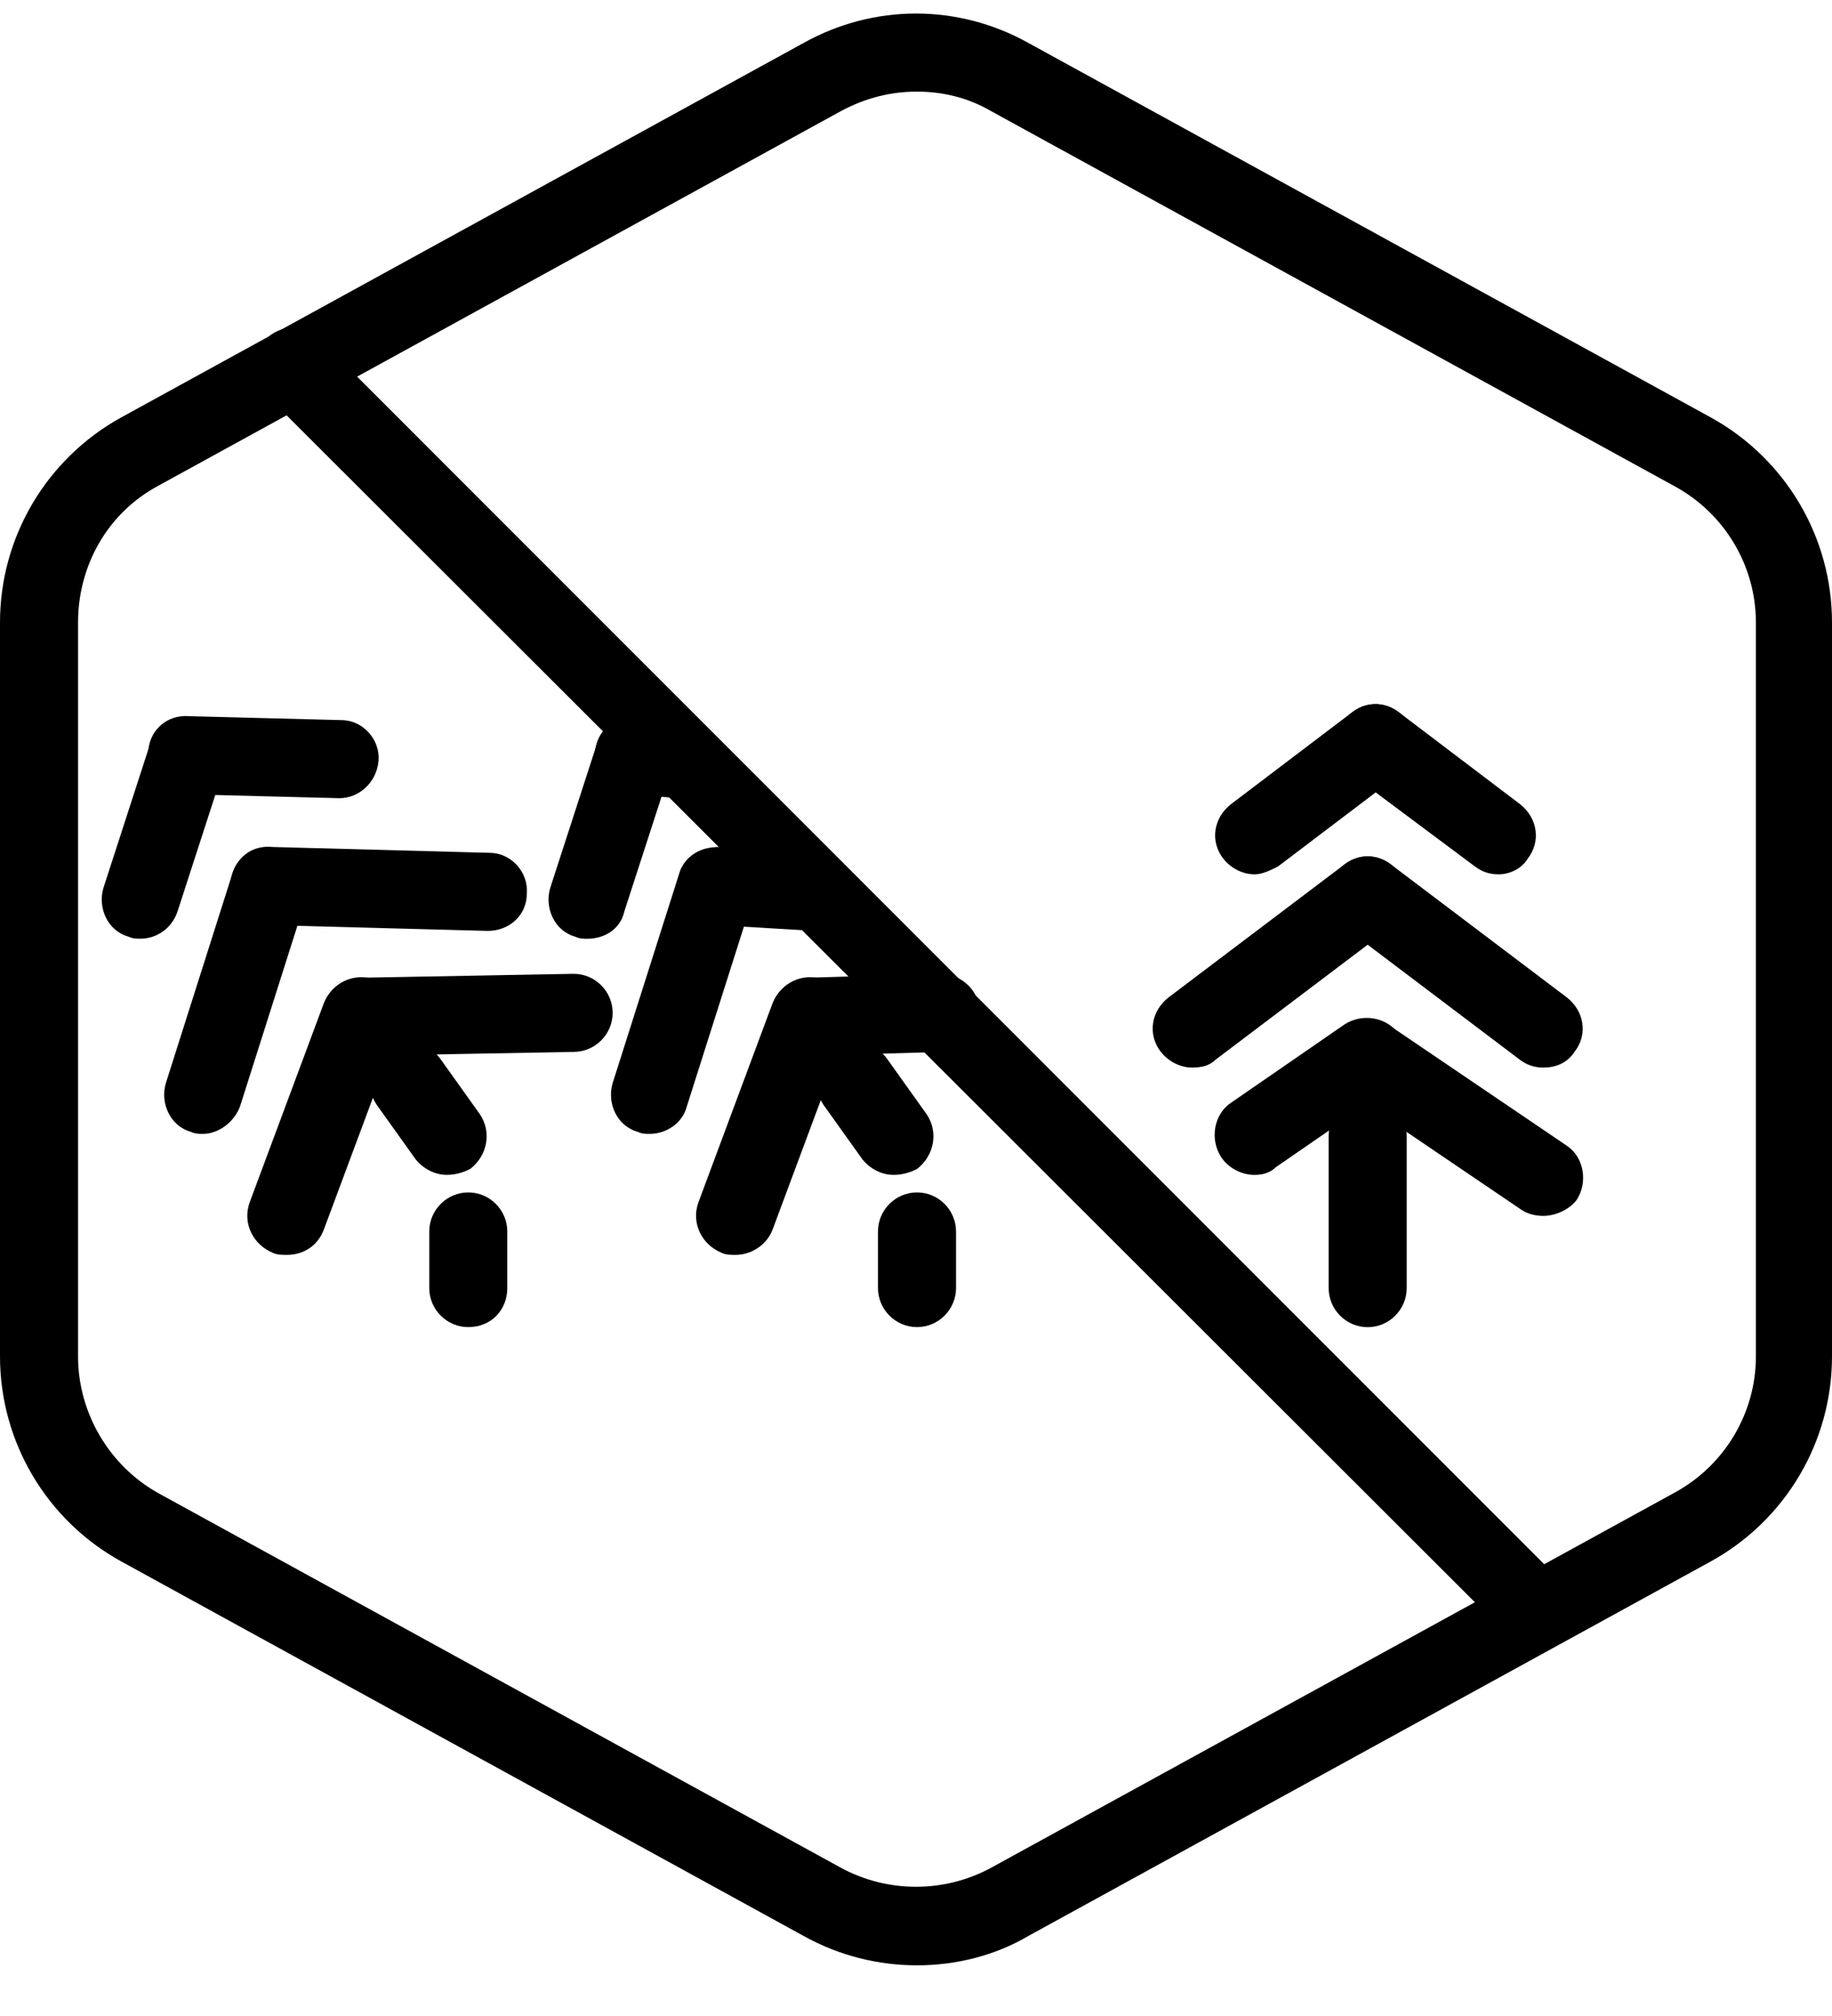 <svg width="60" height="66" viewBox="0 0 60 66" fill="none" xmlns="http://www.w3.org/2000/svg">
<path d="M30.032 64.341C28.754 64.341 27.476 64.022 26.326 63.383L3.962 51.114C1.534 49.773 0 47.217 0 44.405V20.38C0 17.568 1.534 15.012 3.962 13.67L26.326 1.402C28.626 0.124 31.374 0.124 33.674 1.402L56.038 13.67C58.467 15.012 60 17.568 60 20.38V44.405C60 47.217 58.467 49.773 56.038 51.114L33.674 63.383C32.588 64.022 31.31 64.341 30.032 64.341ZM30.032 3C29.201 3 28.371 3.191 27.54 3.638L5.176 15.907C3.514 16.801 2.556 18.527 2.556 20.38V44.405C2.556 46.258 3.578 47.983 5.176 48.878L27.54 61.147C29.073 61.977 30.927 61.977 32.46 61.147L54.824 48.878C56.486 47.983 57.508 46.258 57.508 44.405V20.38C57.508 18.527 56.486 16.801 54.824 15.907L32.46 3.638C31.693 3.191 30.863 3 30.032 3Z" fill="black"/>
<path d="M44.793 43.449C44.09 43.449 43.515 42.873 43.515 42.171V37.187C43.515 36.484 44.09 35.909 44.793 35.909C45.495 35.909 46.071 36.484 46.071 37.187V42.171C46.071 42.873 45.495 43.449 44.793 43.449Z" fill="black"/>
<path d="M50.544 39.806C50.288 39.806 50.033 39.742 49.841 39.615L44.09 35.717C43.515 35.334 43.388 34.503 43.771 33.928C44.154 33.353 44.985 33.225 45.56 33.608L51.311 37.506C51.886 37.889 52.014 38.72 51.63 39.295C51.375 39.615 50.928 39.806 50.544 39.806Z" fill="black"/>
<path d="M50.544 34.95C50.288 34.95 50.033 34.886 49.777 34.694L44.026 30.349C43.451 29.902 43.324 29.135 43.771 28.56C44.218 27.985 44.985 27.857 45.56 28.305L51.311 32.65C51.886 33.097 52.014 33.864 51.566 34.439C51.311 34.822 50.928 34.95 50.544 34.95Z" fill="black"/>
<path d="M49.075 28.624C48.819 28.624 48.563 28.56 48.308 28.368L44.282 25.365C43.707 24.918 43.58 24.151 44.027 23.576C44.474 23.001 45.241 22.873 45.816 23.32L49.778 26.323C50.353 26.771 50.48 27.538 50.033 28.113C49.842 28.432 49.458 28.624 49.075 28.624Z" fill="black"/>
<path d="M41.087 28.624C40.704 28.624 40.321 28.432 40.065 28.113C39.618 27.538 39.745 26.771 40.321 26.323L44.282 23.32C44.857 22.873 45.624 23.001 46.071 23.576C46.519 24.151 46.391 24.918 45.816 25.365L41.854 28.368C41.598 28.496 41.343 28.624 41.087 28.624Z" fill="black"/>
<path d="M41.087 38.464C40.703 38.464 40.256 38.272 40 37.889C39.617 37.314 39.745 36.483 40.32 36.1L44.026 33.544C44.601 33.161 45.432 33.288 45.815 33.864C46.199 34.438 46.071 35.269 45.496 35.653L41.789 38.209C41.598 38.4 41.342 38.464 41.087 38.464Z" fill="black"/>
<path d="M39.042 34.95C38.659 34.95 38.276 34.758 38.02 34.439C37.573 33.864 37.7 33.097 38.276 32.65L44.026 28.305C44.601 27.857 45.368 27.985 45.816 28.56C46.263 29.135 46.135 29.902 45.56 30.349L39.809 34.694C39.617 34.886 39.362 34.95 39.042 34.95Z" fill="black"/>
<path d="M14.633 38.462C14.249 38.462 13.866 38.27 13.61 37.95L12.332 36.161C11.949 35.586 12.077 34.819 12.652 34.372C13.227 33.989 14.058 34.117 14.441 34.692L15.719 36.481C16.102 37.056 15.975 37.823 15.399 38.27C15.144 38.398 14.888 38.462 14.633 38.462Z" fill="black"/>
<path d="M11.822 34.565C11.119 34.565 10.544 33.99 10.544 33.287C10.544 32.584 11.119 32.009 11.822 32.009L18.787 31.881C19.49 31.881 20.065 32.456 20.065 33.159C20.065 33.862 19.49 34.437 18.787 34.437L11.822 34.565Z" fill="black"/>
<path d="M15.975 30.476L8.754 30.284C8.051 30.284 7.476 29.645 7.54 28.942C7.604 28.239 8.115 27.664 8.882 27.728L16.038 27.92C16.741 27.92 17.316 28.559 17.253 29.262C17.253 29.965 16.677 30.476 15.975 30.476Z" fill="black"/>
<path d="M11.118 26.131C11.055 26.131 11.055 26.131 11.118 26.131L6.07 26.003C5.368 26.003 4.793 25.364 4.856 24.661C4.856 23.958 5.431 23.383 6.198 23.447L11.182 23.575C11.885 23.575 12.46 24.214 12.396 24.917C12.332 25.619 11.757 26.131 11.118 26.131Z" fill="black"/>
<path d="M4.601 30.731C4.473 30.731 4.345 30.731 4.217 30.667C3.515 30.476 3.195 29.709 3.387 29.07L4.92 24.341C5.112 23.639 5.879 23.319 6.518 23.511C7.221 23.702 7.54 24.469 7.348 25.108L5.815 29.837C5.623 30.412 5.112 30.731 4.601 30.731Z" fill="black"/>
<path d="M9.393 41.082C9.265 41.082 9.073 41.082 8.945 41.019C8.306 40.763 7.923 40.06 8.179 39.357L10.607 32.84C10.862 32.201 11.565 31.817 12.268 32.073C12.907 32.328 13.29 33.031 13.035 33.734L10.607 40.252C10.415 40.763 9.968 41.082 9.393 41.082Z" fill="black"/>
<path d="M6.646 37.121C6.518 37.121 6.39 37.121 6.262 37.057C5.56 36.865 5.24 36.098 5.432 35.459L7.604 28.622C7.796 27.919 8.563 27.6 9.202 27.792C9.905 27.983 10.224 28.75 10.032 29.389L7.86 36.226C7.668 36.737 7.157 37.121 6.646 37.121Z" fill="black"/>
<path d="M15.336 43.447C14.634 43.447 14.059 42.871 14.059 42.169V40.316C14.059 39.613 14.634 39.038 15.336 39.038C16.039 39.038 16.614 39.613 16.614 40.316V42.169C16.614 42.871 16.103 43.447 15.336 43.447Z" fill="black"/>
<path d="M29.266 38.463C28.882 38.463 28.499 38.272 28.243 37.952L26.965 36.163C26.582 35.588 26.71 34.821 27.285 34.374C27.86 33.99 28.691 34.118 29.074 34.693L30.352 36.483C30.735 37.058 30.607 37.824 30.032 38.272C29.777 38.4 29.521 38.463 29.266 38.463Z" fill="black"/>
<path d="M26.518 34.565C25.815 34.565 25.24 33.99 25.24 33.351C25.24 32.648 25.751 32.073 26.454 32.009L30.735 31.881C30.735 31.881 30.735 31.881 30.799 31.881C31.502 31.881 32.077 32.456 32.077 33.095C32.077 33.798 31.566 34.373 30.863 34.437L26.518 34.565Z" fill="black"/>
<path d="M26.709 30.477L23.45 30.285C22.747 30.221 22.236 29.646 22.236 28.943C22.236 28.24 22.875 27.729 23.578 27.729L26.773 27.921C27.476 27.985 27.987 28.56 27.987 29.263C27.923 29.965 27.348 30.477 26.709 30.477Z" fill="black"/>
<path d="M22.364 26.131C22.3 26.131 22.3 26.131 22.236 26.131L20.639 26.003C19.936 25.939 19.425 25.3 19.489 24.597C19.553 23.895 20.192 23.383 20.895 23.447L22.492 23.575C23.195 23.639 23.706 24.278 23.642 24.981C23.578 25.62 23.067 26.131 22.364 26.131Z" fill="black"/>
<path d="M19.234 30.733C19.106 30.733 18.978 30.733 18.85 30.669C18.147 30.477 17.828 29.71 18.02 29.071L19.553 24.343C19.745 23.64 20.512 23.321 21.151 23.512C21.854 23.704 22.173 24.471 21.981 25.11L20.448 29.838C20.32 30.413 19.809 30.733 19.234 30.733Z" fill="black"/>
<path d="M24.09 41.082C23.962 41.082 23.77 41.082 23.643 41.018C23.004 40.763 22.62 40.06 22.876 39.357L25.304 32.84C25.56 32.2 26.262 31.817 26.965 32.073C27.604 32.328 27.988 33.031 27.732 33.734L25.304 40.252C25.112 40.763 24.601 41.082 24.09 41.082Z" fill="black"/>
<path d="M21.279 37.121C21.151 37.121 21.023 37.121 20.895 37.057C20.192 36.865 19.873 36.098 20.065 35.459L22.237 28.622C22.429 27.919 23.195 27.6 23.834 27.792C24.537 27.983 24.857 28.75 24.665 29.389L22.493 36.226C22.365 36.737 21.854 37.121 21.279 37.121Z" fill="black"/>
<path d="M30.033 43.447C29.33 43.447 28.755 42.871 28.755 42.169V40.316C28.755 39.613 29.33 39.038 30.033 39.038C30.736 39.038 31.311 39.613 31.311 40.316V42.169C31.311 42.871 30.736 43.447 30.033 43.447Z" fill="black"/>
<path d="M50.161 53.798C49.841 53.798 49.522 53.67 49.266 53.415L8.691 12.903C8.18 12.392 8.18 11.626 8.691 11.114C9.202 10.603 9.969 10.603 10.48 11.114L50.991 51.626C51.502 52.137 51.502 52.904 50.991 53.415C50.8 53.67 50.48 53.798 50.161 53.798Z" fill="black"/>
</svg>
